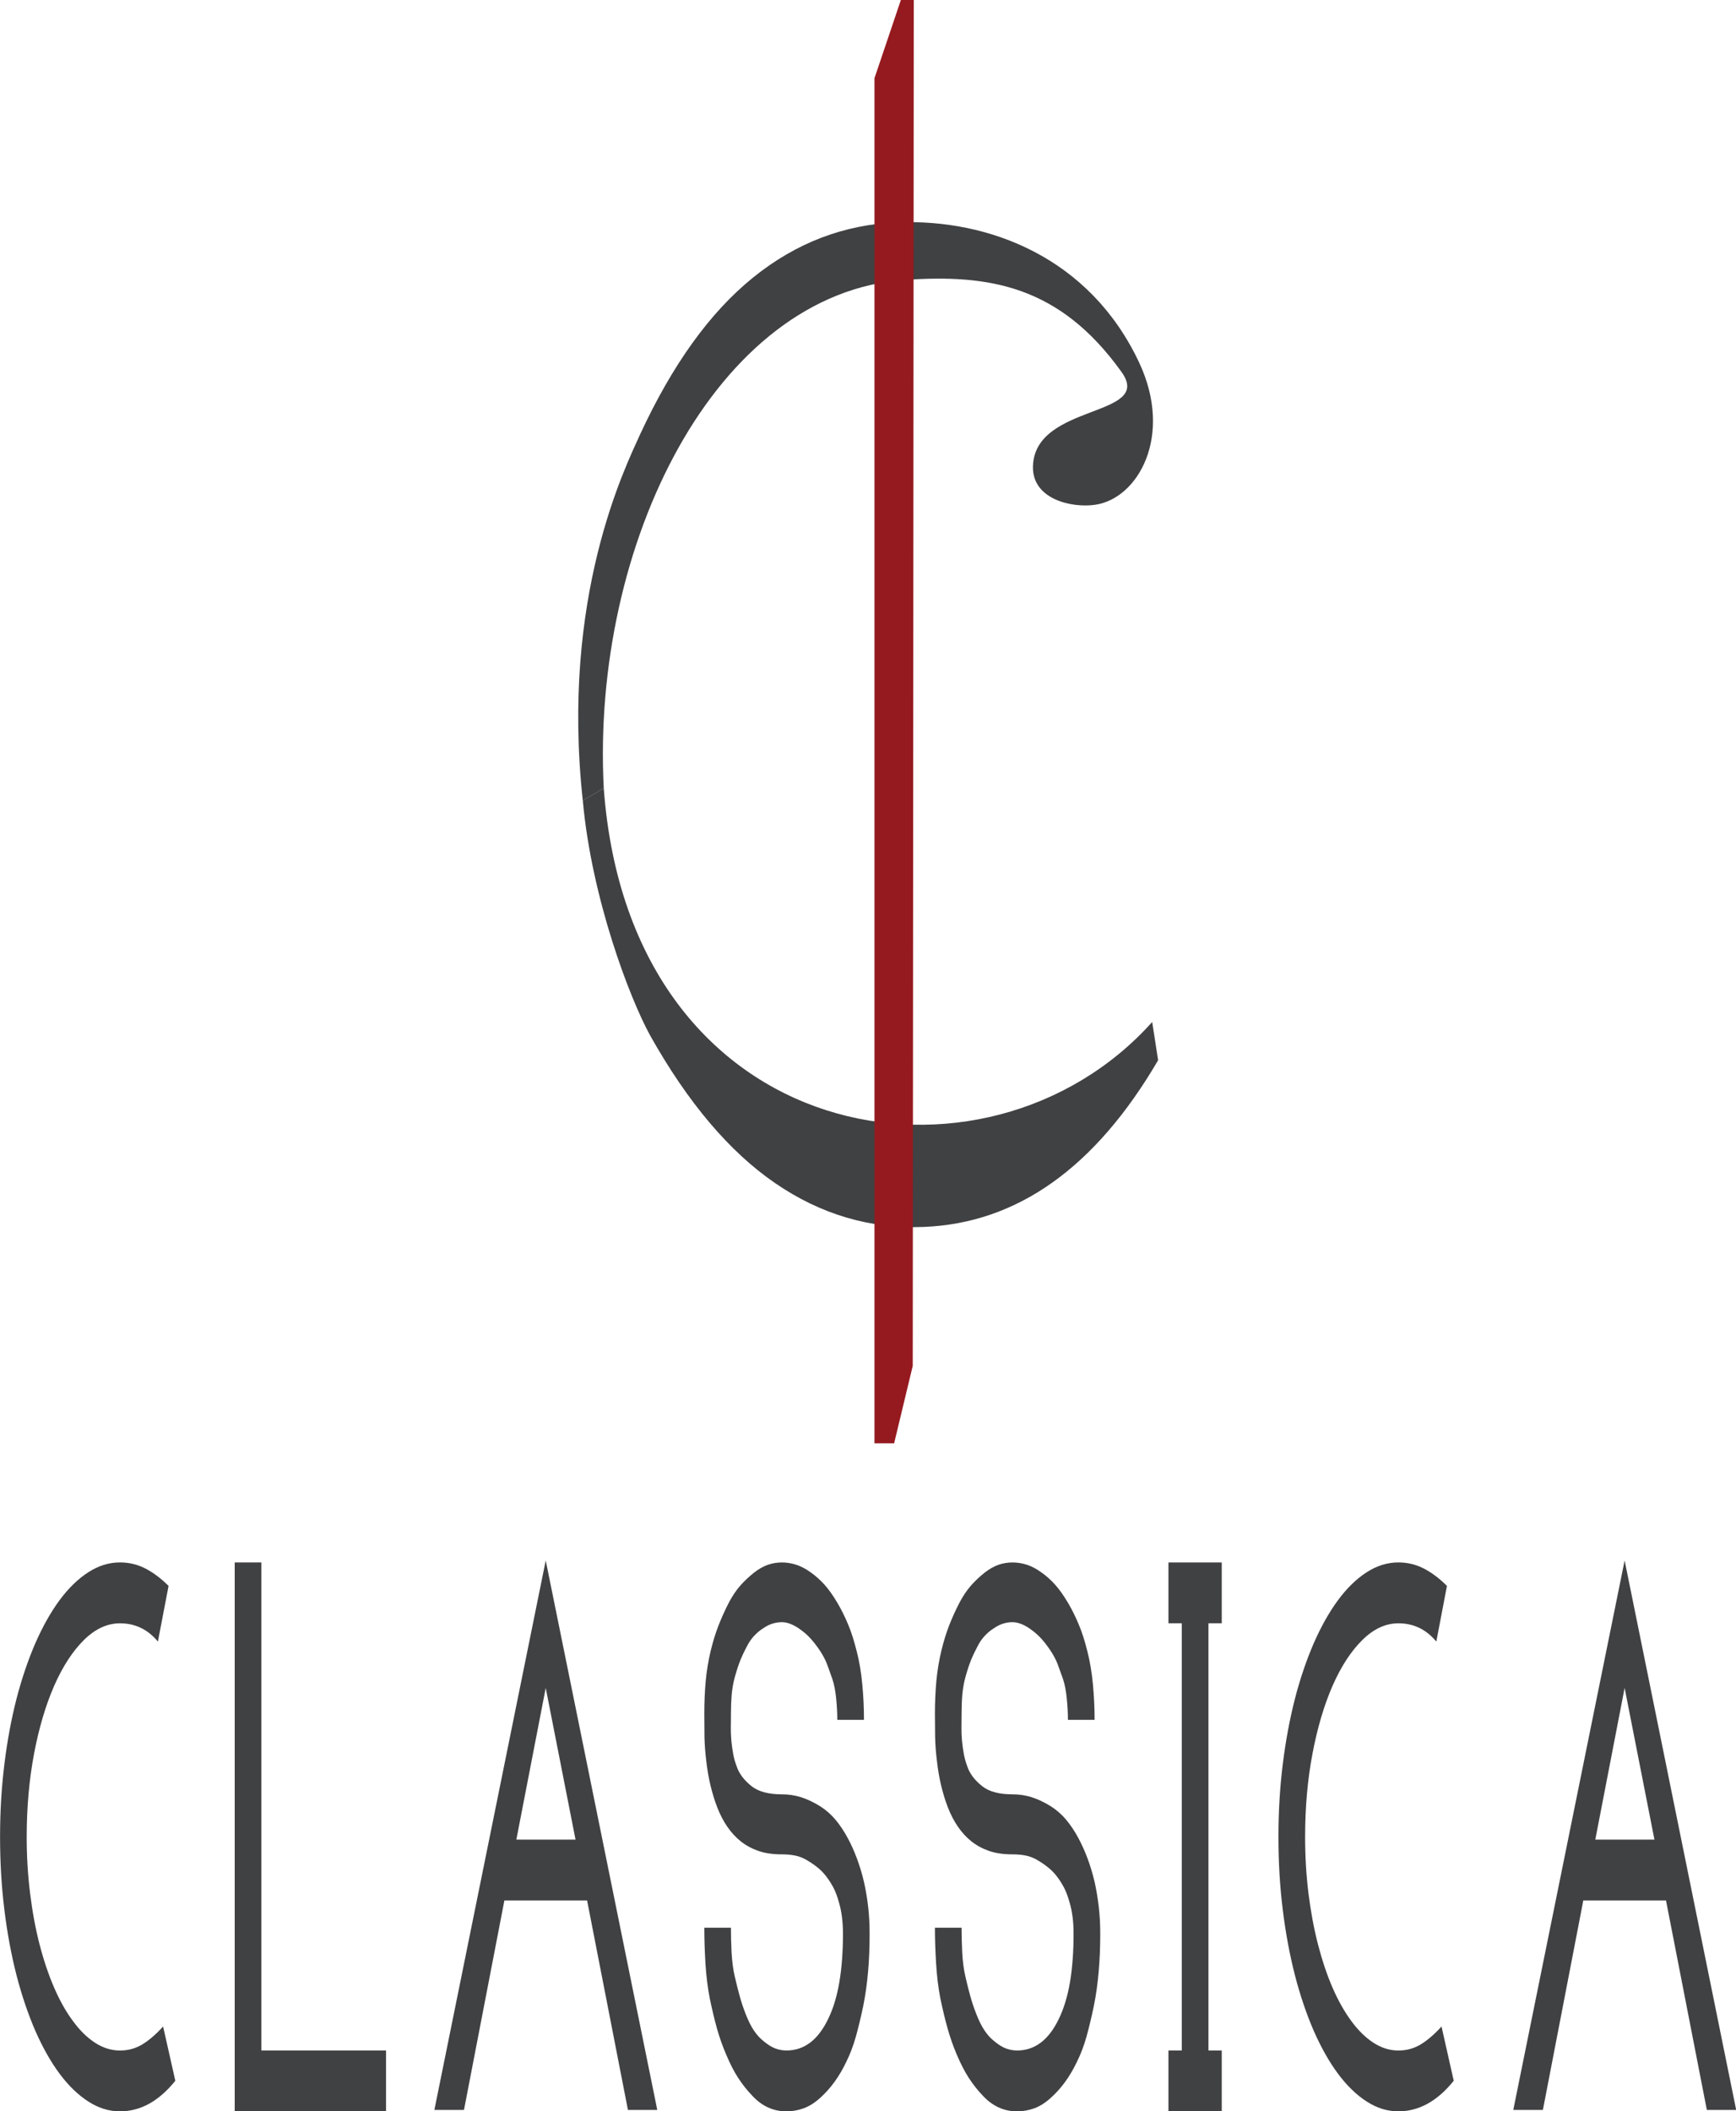 <svg xmlns="http://www.w3.org/2000/svg" height="729.46" width="599.99" viewBox="0 0 600 729.477"><g transform="translate(-40.484 567.93)"><g transform="matrix(1.372 0 0 1.372-238.18 75.56)"><g fill="#404143"><path d="m355.2-270.52c6.68 90.99 96.37 105.51 138.16 58.87l1.49 9.63c-15.81 27.06-35.5 41.06-59.08 41.98-13.45.53-25.92-3.15-37.41-11.04-11.49-7.88-21.99-20.27-31.47-37.17-5.23-9.51-14.75-34.61-16.97-59.17"/><path d="m355.2-270.52c-3.18-61.24 28.11-124.83 75.97-128.02 20.97-1.41 38.78 1.31 54.46 23.19 8.28 11.55-21.87 7.77-22.31 23.78-.22 8.24 9.68 10.54 15.67 9.67 10.77-1.54 19.76-17.29 11.1-35.78-12.44-26.53-37.9-36.25-60.9-35.34-13.45.52-25.6 5.17-36.43 13.94-10.84 8.77-20.32 21.96-28.45 39.55-3.69 8.2-19.97 40.82-14.39 92.11"/></g><path d="m430.06-469.06l-6.66 19.73v343.78h4.95l4.69-19.51.26-344h-3.24" fill="#951a1f"/></g><g fill="#404143" transform="matrix(1.372 0 0 1.372-126.62 75.56)"><path d="m121.81-6.441c0-6.322.36-12.422 1.09-18.302.72-5.895 1.75-11.379 3.06-16.5 1.33-5.105 2.91-9.752 4.74-13.972 1.85-4.219 3.89-7.839 6.12-10.858 2.24-3.02 4.65-5.357 7.21-7 2.56-1.66 5.21-2.481 7.99-2.481 2.28 0 4.4.505 6.37 1.517 1.98 1.01 3.92 2.465 5.87 4.394l-2.69 14.02c-2.53-3.067-5.72-4.6-9.55-4.6-3.22 0-6.25 1.407-9.1 4.22-2.84 2.813-5.34 6.654-7.49 11.538-2.13 4.883-3.83 10.589-5.06 17.1-1.23 6.527-1.85 13.513-1.85 20.925 0 4.947.29 9.705.86 14.256.56 4.552 1.35 8.835 2.38 12.818s2.25 7.602 3.67 10.89c1.42 3.271 3 6.085 4.76 8.44 1.73 2.37 3.6 4.188 5.59 5.468s4.08 1.928 6.24 1.928c2.09 0 3.99-.537 5.69-1.58 1.71-1.059 3.43-2.545 5.17-4.473l3.08 13.671c-4.14 5.137-8.78 7.697-13.94 7.697-2.78 0-5.43-.822-7.99-2.481-2.56-1.644-4.97-3.967-7.21-6.97-2.23-3-4.27-6.607-6.12-10.811-1.83-4.22-3.41-8.882-4.74-13.987-1.31-5.105-2.34-10.605-3.06-16.485-.73-5.895-1.09-12.01-1.09-18.381"/><path d="m187.64-75.55v122.9h31.4v15.33h-38.12v-138.23h6.72"/><path d="m259.27-43.95l-7.4 38.2h14.91l-7.51-38.2m28.1 106.27h-7.39l-10.29-52.757h-20.83l-10.18 52.757h-7.46l28.05-138.36 28.1 138.36"/><path d="m337.62-53.16c.65 2.513 1.11 5.263 1.39 8.25.29 2.971.43 5.974.43 8.993h-6.72c0-1.644-.09-3.43-.28-5.358s-.51-3.572-.97-4.947c-.41-1.185-.85-2.386-1.29-3.603-.46-1.217-1.12-2.466-1.99-3.746-.73-1.059-1.44-1.976-2.14-2.75-.69-.775-1.48-1.486-2.35-2.134-1.82-1.375-3.46-2.054-4.93-2.054-.76 0-1.54.11-2.31.347-.77.222-1.6.632-2.47 1.233-.8.506-1.54 1.138-2.24 1.881-.7.758-1.31 1.659-1.85 2.718-.57 1.059-1.07 2.134-1.53 3.224-.46 1.107-.93 2.529-1.42 4.268-.42 1.47-.68 2.971-.83 4.504-.12 1.533-.19 3.161-.19 4.9 0 1.248-.001 2.386-.03 3.445-.001 1.043.03 2.197.14 3.43.12 1.154.27 2.228.46 3.271.19 1.028.48 2.039.86 3.051.6 1.833 1.85 3.508 3.74 5.01 1.71 1.375 4.25 2.07 7.67 2.07 1.63 0 3.22.237 4.77.712 1.55.49 3.18 1.248 4.88 2.307 1.44.917 2.72 2.039 3.84 3.367 1.11 1.327 2.12 2.845 3.04 4.536.87 1.596 1.64 3.303 2.32 5.121.68 1.802 1.3 3.809 1.82 6.01.46 2.055.81 4.157 1.06 6.291.24 2.117.36 4.362.36 6.701 0 3.43-.12 6.654-.39 9.672-.27 3.035-.67 5.864-1.2 8.519-.6 2.893-1.24 5.485-1.87 7.776-.65 2.292-1.44 4.394-2.39 6.306-1.78 3.762-4.01 6.828-6.7 9.215-1.32 1.185-2.7 2.039-4.09 2.544-1.41.506-2.84.759-4.33.759-3.29 0-6.15-1.312-8.57-3.92-1.32-1.375-2.51-2.86-3.55-4.472-1.05-1.597-2.06-3.572-3.04-5.911-.91-2.103-1.69-4.315-2.34-6.623-.64-2.307-1.24-4.836-1.81-7.586-.53-2.75-.89-5.706-1.08-8.867s-.28-6.116-.28-8.866h6.71c0 1.928.05 4.01.16 6.259.13 2.244.38 4.251.81 6.04.41 1.833.84 3.493 1.25 4.979.41 1.501.91 2.971 1.48 4.441.68 1.738 1.38 3.129 2.1 4.188s1.47 1.897 2.28 2.545c1.14.964 2.17 1.612 3.1 1.959.93.332 1.86.506 2.81.506 4.44 0 7.94-2.623 10.48-7.902 1.28-2.608 2.23-5.706 2.84-9.309.61-3.588.91-7.682.91-12.249 0-2.94-.34-5.579-1.03-7.903-.41-1.47-.87-2.671-1.36-3.619-.49-.933-1.06-1.833-1.71-2.703-.65-.869-1.37-1.644-2.19-2.308-.81-.664-1.71-1.296-2.71-1.881-.98-.601-1.99-.996-3-1.201-1.03-.221-2.15-.316-3.37-.316-2.27 0-4.25-.284-5.91-.853-1.67-.585-3.17-1.391-4.5-2.45-2.5-2.01-4.47-4.868-5.91-8.582-1.36-3.572-2.28-7.445-2.74-11.617-.27-2.102-.41-4.125-.46-6.069-.03-1.944-.04-3.888-.04-5.816 0-2.924.12-5.706.36-8.345.25-2.624.68-5.184 1.28-7.65.54-2.197 1.17-4.283 1.93-6.227s1.63-3.872 2.62-5.8c.87-1.644 1.82-3.051 2.83-4.22 1.03-1.17 2.2-2.276 3.53-3.335 1.18-.917 2.34-1.565 3.47-1.96s2.31-.585 3.53-.585c1.2 0 2.42.19 3.63.585 1.2.395 2.44 1.043 3.69 1.96 1.16.822 2.3 1.833 3.38 3.02 1.07 1.185 2.19 2.75 3.32 4.678.99 1.691 1.88 3.493 2.67 5.389.8 1.897 1.51 4.157 2.16 6.765"/><path d="m395.72-53.16c.65 2.513 1.1 5.263 1.39 8.25.28 2.971.43 5.974.43 8.993h-6.72c0-1.644-.1-3.43-.29-5.358s-.5-3.572-.96-4.947c-.41-1.185-.85-2.386-1.3-3.603s-1.12-2.466-1.99-3.746c-.72-1.059-1.44-1.976-2.13-2.75-.7-.775-1.49-1.486-2.36-2.134-1.81-1.375-3.46-2.054-4.94-2.054-.75 0-1.52.11-2.29.347-.78.222-1.6.632-2.47 1.233-.81.506-1.55 1.138-2.24 1.881-.72.758-1.32 1.659-1.85 2.718-.57 1.059-1.08 2.134-1.54 3.224-.45 1.107-.93 2.529-1.42 4.268-.41 1.47-.68 2.971-.82 4.504-.13 1.533-.19 3.161-.19 4.9 0 1.248-.02 2.386-.03 3.445-.02 1.043.03 2.197.14 3.43.11 1.154.27 2.228.46 3.271.19 1.028.47 2.039.85 3.051.6 1.833 1.85 3.508 3.75 5.01 1.69 1.375 4.25 2.07 7.66 2.07 1.63 0 3.23.237 4.78.712 1.55.49 3.17 1.248 4.88 2.307 1.44.917 2.72 2.039 3.84 3.367 1.11 1.327 2.12 2.845 3.04 4.536.86 1.596 1.64 3.303 2.32 5.121.68 1.802 1.29 3.809 1.82 6.01.45 2.055.8 4.157 1.05 6.291.24 2.117.37 4.362.37 6.701 0 3.43-.13 6.654-.4 9.672-.27 3.035-.66 5.864-1.2 8.519-.6 2.893-1.23 5.485-1.86 7.776-.65 2.292-1.44 4.394-2.39 6.306-1.79 3.762-4.01 6.828-6.72 9.215-1.31 1.185-2.68 2.039-4.07 2.544-1.41.506-2.85.759-4.33.759-3.29 0-6.15-1.312-8.59-3.92-1.31-1.375-2.49-2.86-3.54-4.472-1.04-1.597-2.05-3.572-3.05-5.911-.9-2.103-1.67-4.315-2.32-6.623-.65-2.307-1.25-4.836-1.82-7.586-.54-2.75-.88-5.706-1.07-8.867s-.29-6.116-.29-8.866h6.72c0 1.928.05 4.01.16 6.259.12 2.244.38 4.251.8 6.04.41 1.833.84 3.493 1.25 4.979.41 1.501.92 2.971 1.49 4.441.68 1.738 1.37 3.129 2.1 4.188.71 1.059 1.47 1.897 2.28 2.545 1.13.964 2.16 1.612 3.09 1.959.94.332 1.87.506 2.82.506 4.44 0 7.93-2.623 10.48-7.902 1.28-2.608 2.22-5.706 2.84-9.309.6-3.588.9-7.682.9-12.249 0-2.94-.33-5.579-1.03-7.903-.41-1.47-.87-2.671-1.36-3.619-.49-.933-1.05-1.833-1.7-2.703-.65-.869-1.38-1.644-2.2-2.308-.81-.664-1.71-1.296-2.7-1.881-.98-.601-1.99-.996-3-1.201-1.03-.221-2.15-.316-3.37-.316-2.28 0-4.25-.284-5.91-.853-1.68-.585-3.18-1.391-4.51-2.45-2.49-2.01-4.47-4.868-5.91-8.582-1.36-3.572-2.27-7.445-2.73-11.617-.27-2.102-.41-4.125-.46-6.069-.03-1.944-.05-3.888-.05-5.816 0-2.924.13-5.706.37-8.345.25-2.624.68-5.184 1.28-7.65.53-2.197 1.17-4.283 1.92-6.227.76-1.944 1.63-3.872 2.63-5.8.87-1.644 1.82-3.051 2.83-4.22 1.02-1.17 2.19-2.276 3.52-3.335 1.19-.917 2.34-1.565 3.46-1.96 1.14-.395 2.33-.585 3.53-.585 1.21 0 2.43.19 3.65.585 1.2.395 2.43 1.043 3.68 1.96 1.17.822 2.31 1.833 3.38 3.02 1.08 1.185 2.18 2.75 3.32 4.678 1 1.691 1.88 3.493 2.67 5.389.81 1.897 1.52 4.157 2.17 6.765"/><path d="m429.57-75.55v15.315h-3.35v107.58l3.35.004v15.33h-13.43v-15.33h3.36v-107.58l-3.36-.004v-15.315h13.43"/><path d="m443.85-6.441c0-6.322.36-12.422 1.09-18.302.73-5.895 1.76-11.379 3.07-16.5 1.32-5.105 2.91-9.752 4.74-13.972 1.85-4.219 3.89-7.839 6.12-10.858 2.24-3.02 4.64-5.357 7.2-7 2.56-1.66 5.22-2.481 8-2.481 2.28 0 4.39.505 6.37 1.517 1.97 1.01 3.92 2.465 5.86 4.394l-2.68 14.02c-2.53-3.067-5.73-4.6-9.55-4.6-3.22 0-6.26 1.407-9.1 4.22-2.85 2.813-5.35 6.654-7.5 11.538-2.13 4.883-3.82 10.589-5.05 17.1-1.24 6.527-1.85 13.513-1.85 20.925 0 4.947.28 9.705.85 14.256.57 4.552 1.36 8.835 2.39 12.818s2.24 7.602 3.66 10.89c1.43 3.271 3.01 6.085 4.76 8.44 1.74 2.37 3.61 4.188 5.6 5.468s4.07 1.928 6.24 1.928c2.09 0 3.98-.537 5.69-1.58 1.71-1.059 3.43-2.545 5.17-4.473l3.08 13.671c-4.14 5.137-8.79 7.697-13.94 7.697-2.78 0-5.44-.822-8-2.481-2.56-1.644-4.96-3.967-7.2-6.97-2.23-3-4.27-6.607-6.12-10.811-1.83-4.22-3.42-8.882-4.74-13.987-1.31-5.105-2.34-10.605-3.07-16.485-.73-5.895-1.09-12.01-1.09-18.381"/><path d="m531.06-43.95l-7.39 38.2h14.9l-7.51-38.2m28.1 106.27h-7.39l-10.29-52.757h-20.83l-10.18 52.757h-7.46l28.05-138.36 28.1 138.36"/></g></g></svg>
